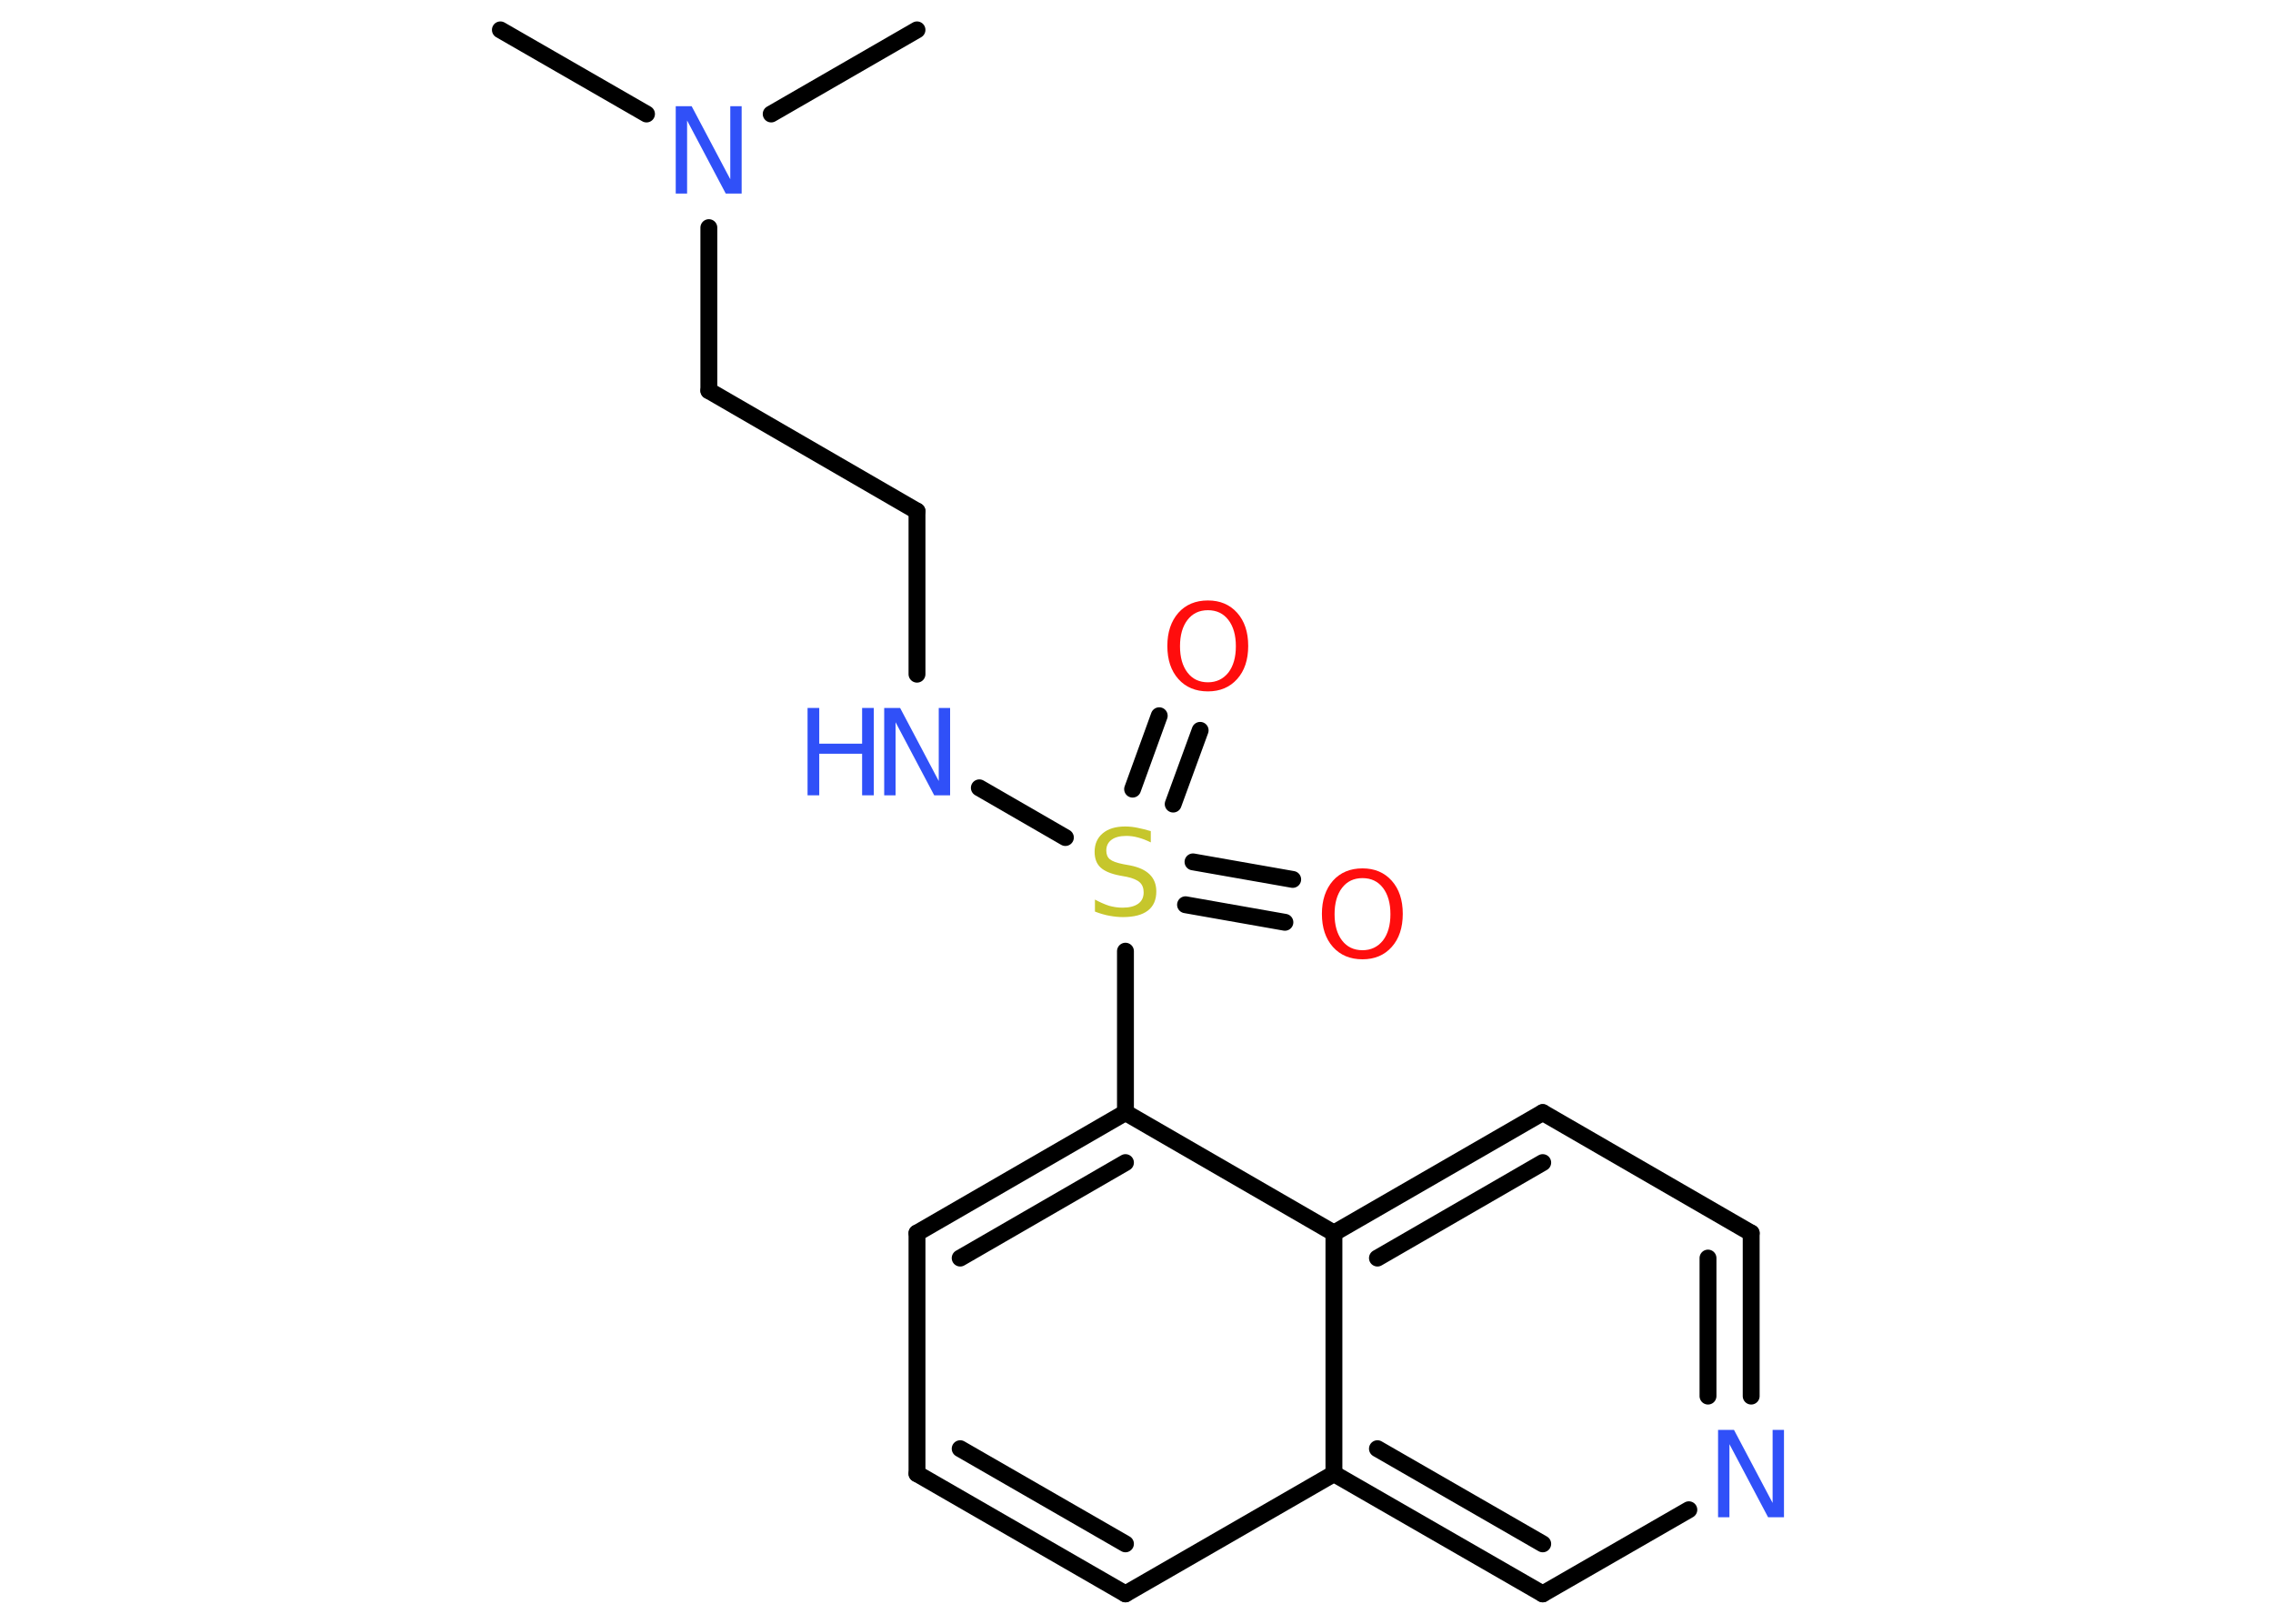 <?xml version='1.0' encoding='UTF-8'?>
<!DOCTYPE svg PUBLIC "-//W3C//DTD SVG 1.1//EN" "http://www.w3.org/Graphics/SVG/1.1/DTD/svg11.dtd">
<svg version='1.2' xmlns='http://www.w3.org/2000/svg' xmlns:xlink='http://www.w3.org/1999/xlink' width='70.0mm' height='50.0mm' viewBox='0 0 70.0 50.0'>
  <desc>Generated by the Chemistry Development Kit (http://github.com/cdk)</desc>
  <g stroke-linecap='round' stroke-linejoin='round' stroke='#000000' stroke-width='.52' fill='#3050F8'>
    <rect x='.0' y='.0' width='70.0' height='50.0' fill='#FFFFFF' stroke='none'/>
    <g id='mol1' class='mol'>
      <line id='mol1bnd1' class='bond' x1='15.41' y1='.92' x2='19.91' y2='3.51'/>
      <line id='mol1bnd2' class='bond' x1='23.75' y1='3.51' x2='28.24' y2='.92'/>
      <line id='mol1bnd3' class='bond' x1='21.83' y1='7.01' x2='21.83' y2='12.03'/>
      <line id='mol1bnd4' class='bond' x1='21.83' y1='12.03' x2='28.24' y2='15.74'/>
      <line id='mol1bnd5' class='bond' x1='28.24' y1='15.74' x2='28.24' y2='20.76'/>
      <line id='mol1bnd6' class='bond' x1='30.16' y1='24.26' x2='32.81' y2='25.79'/>
      <g id='mol1bnd7' class='bond'>
        <line x1='36.74' y1='26.54' x2='39.81' y2='27.08'/>
        <line x1='36.51' y1='27.86' x2='39.57' y2='28.4'/>
      </g>
      <g id='mol1bnd8' class='bond'>
        <line x1='34.88' y1='24.3' x2='35.7' y2='22.04'/>
        <line x1='36.13' y1='24.76' x2='36.96' y2='22.49'/>
      </g>
      <line id='mol1bnd9' class='bond' x1='34.66' y1='29.29' x2='34.66' y2='34.26'/>
      <g id='mol1bnd10' class='bond'>
        <line x1='34.66' y1='34.26' x2='28.24' y2='37.97'/>
        <line x1='34.66' y1='35.8' x2='29.57' y2='38.74'/>
      </g>
      <line id='mol1bnd11' class='bond' x1='28.24' y1='37.97' x2='28.24' y2='45.38'/>
      <g id='mol1bnd12' class='bond'>
        <line x1='28.24' y1='45.38' x2='34.66' y2='49.08'/>
        <line x1='29.57' y1='44.61' x2='34.66' y2='47.54'/>
      </g>
      <line id='mol1bnd13' class='bond' x1='34.66' y1='49.08' x2='41.08' y2='45.38'/>
      <g id='mol1bnd14' class='bond'>
        <line x1='41.08' y1='45.38' x2='47.51' y2='49.08'/>
        <line x1='42.42' y1='44.61' x2='47.51' y2='47.54'/>
      </g>
      <line id='mol1bnd15' class='bond' x1='47.51' y1='49.08' x2='52.01' y2='46.49'/>
      <g id='mol1bnd16' class='bond'>
        <line x1='53.93' y1='42.99' x2='53.93' y2='37.97'/>
        <line x1='52.6' y1='42.99' x2='52.6' y2='38.74'/>
      </g>
      <line id='mol1bnd17' class='bond' x1='53.93' y1='37.97' x2='47.51' y2='34.26'/>
      <g id='mol1bnd18' class='bond'>
        <line x1='47.51' y1='34.26' x2='41.08' y2='37.97'/>
        <line x1='47.51' y1='35.8' x2='42.42' y2='38.74'/>
      </g>
      <line id='mol1bnd19' class='bond' x1='34.66' y1='34.26' x2='41.08' y2='37.97'/>
      <line id='mol1bnd20' class='bond' x1='41.08' y1='45.38' x2='41.08' y2='37.97'/>
      <path id='mol1atm2' class='atom' d='M20.81 3.27h.49l1.19 2.25v-2.25h.35v2.69h-.49l-1.19 -2.25v2.25h-.35v-2.69z' stroke='none'/>
      <g id='mol1atm6' class='atom'>
        <path d='M27.23 21.8h.49l1.19 2.25v-2.25h.35v2.69h-.49l-1.19 -2.25v2.25h-.35v-2.69z' stroke='none'/>
        <path d='M24.87 21.8h.36v1.1h1.32v-1.1h.36v2.69h-.36v-1.28h-1.32v1.28h-.36v-2.69z' stroke='none'/>
      </g>
      <path id='mol1atm7' class='atom' d='M35.44 25.59v.35q-.2 -.1 -.39 -.15q-.18 -.05 -.36 -.05q-.3 .0 -.46 .12q-.16 .12 -.16 .33q.0 .18 .11 .27q.11 .09 .41 .15l.22 .04q.4 .08 .6 .28q.2 .2 .2 .52q.0 .39 -.26 .59q-.26 .2 -.77 .2q-.19 .0 -.41 -.04q-.22 -.04 -.45 -.13v-.37q.22 .12 .43 .19q.21 .06 .42 .06q.31 .0 .48 -.12q.17 -.12 .17 -.35q.0 -.2 -.12 -.31q-.12 -.11 -.4 -.17l-.22 -.04q-.41 -.08 -.59 -.25q-.18 -.17 -.18 -.48q.0 -.36 .25 -.57q.25 -.21 .69 -.21q.19 .0 .38 .04q.2 .04 .4 .1z' stroke='none' fill='#C6C62C'/>
      <path id='mol1atm8' class='atom' d='M41.96 27.04q-.4 .0 -.63 .3q-.23 .3 -.23 .81q.0 .51 .23 .81q.23 .3 .63 .3q.39 .0 .63 -.3q.23 -.3 .23 -.81q.0 -.51 -.23 -.81q-.23 -.3 -.63 -.3zM41.96 26.74q.56 .0 .9 .38q.34 .38 .34 1.02q.0 .64 -.34 1.02q-.34 .38 -.9 .38q-.57 .0 -.91 -.38q-.34 -.38 -.34 -1.02q.0 -.63 .34 -1.02q.34 -.38 .91 -.38z' stroke='none' fill='#FF0D0D'/>
      <path id='mol1atm9' class='atom' d='M37.2 18.79q-.4 .0 -.63 .3q-.23 .3 -.23 .81q.0 .51 .23 .81q.23 .3 .63 .3q.39 .0 .63 -.3q.23 -.3 .23 -.81q.0 -.51 -.23 -.81q-.23 -.3 -.63 -.3zM37.2 18.49q.56 .0 .9 .38q.34 .38 .34 1.02q.0 .64 -.34 1.02q-.34 .38 -.9 .38q-.57 .0 -.91 -.38q-.34 -.38 -.34 -1.02q.0 -.63 .34 -1.02q.34 -.38 .91 -.38z' stroke='none' fill='#FF0D0D'/>
      <path id='mol1atm16' class='atom' d='M52.91 44.03h.49l1.19 2.25v-2.25h.35v2.69h-.49l-1.19 -2.25v2.25h-.35v-2.69z' stroke='none'/>
    </g>
  </g>
</svg>
